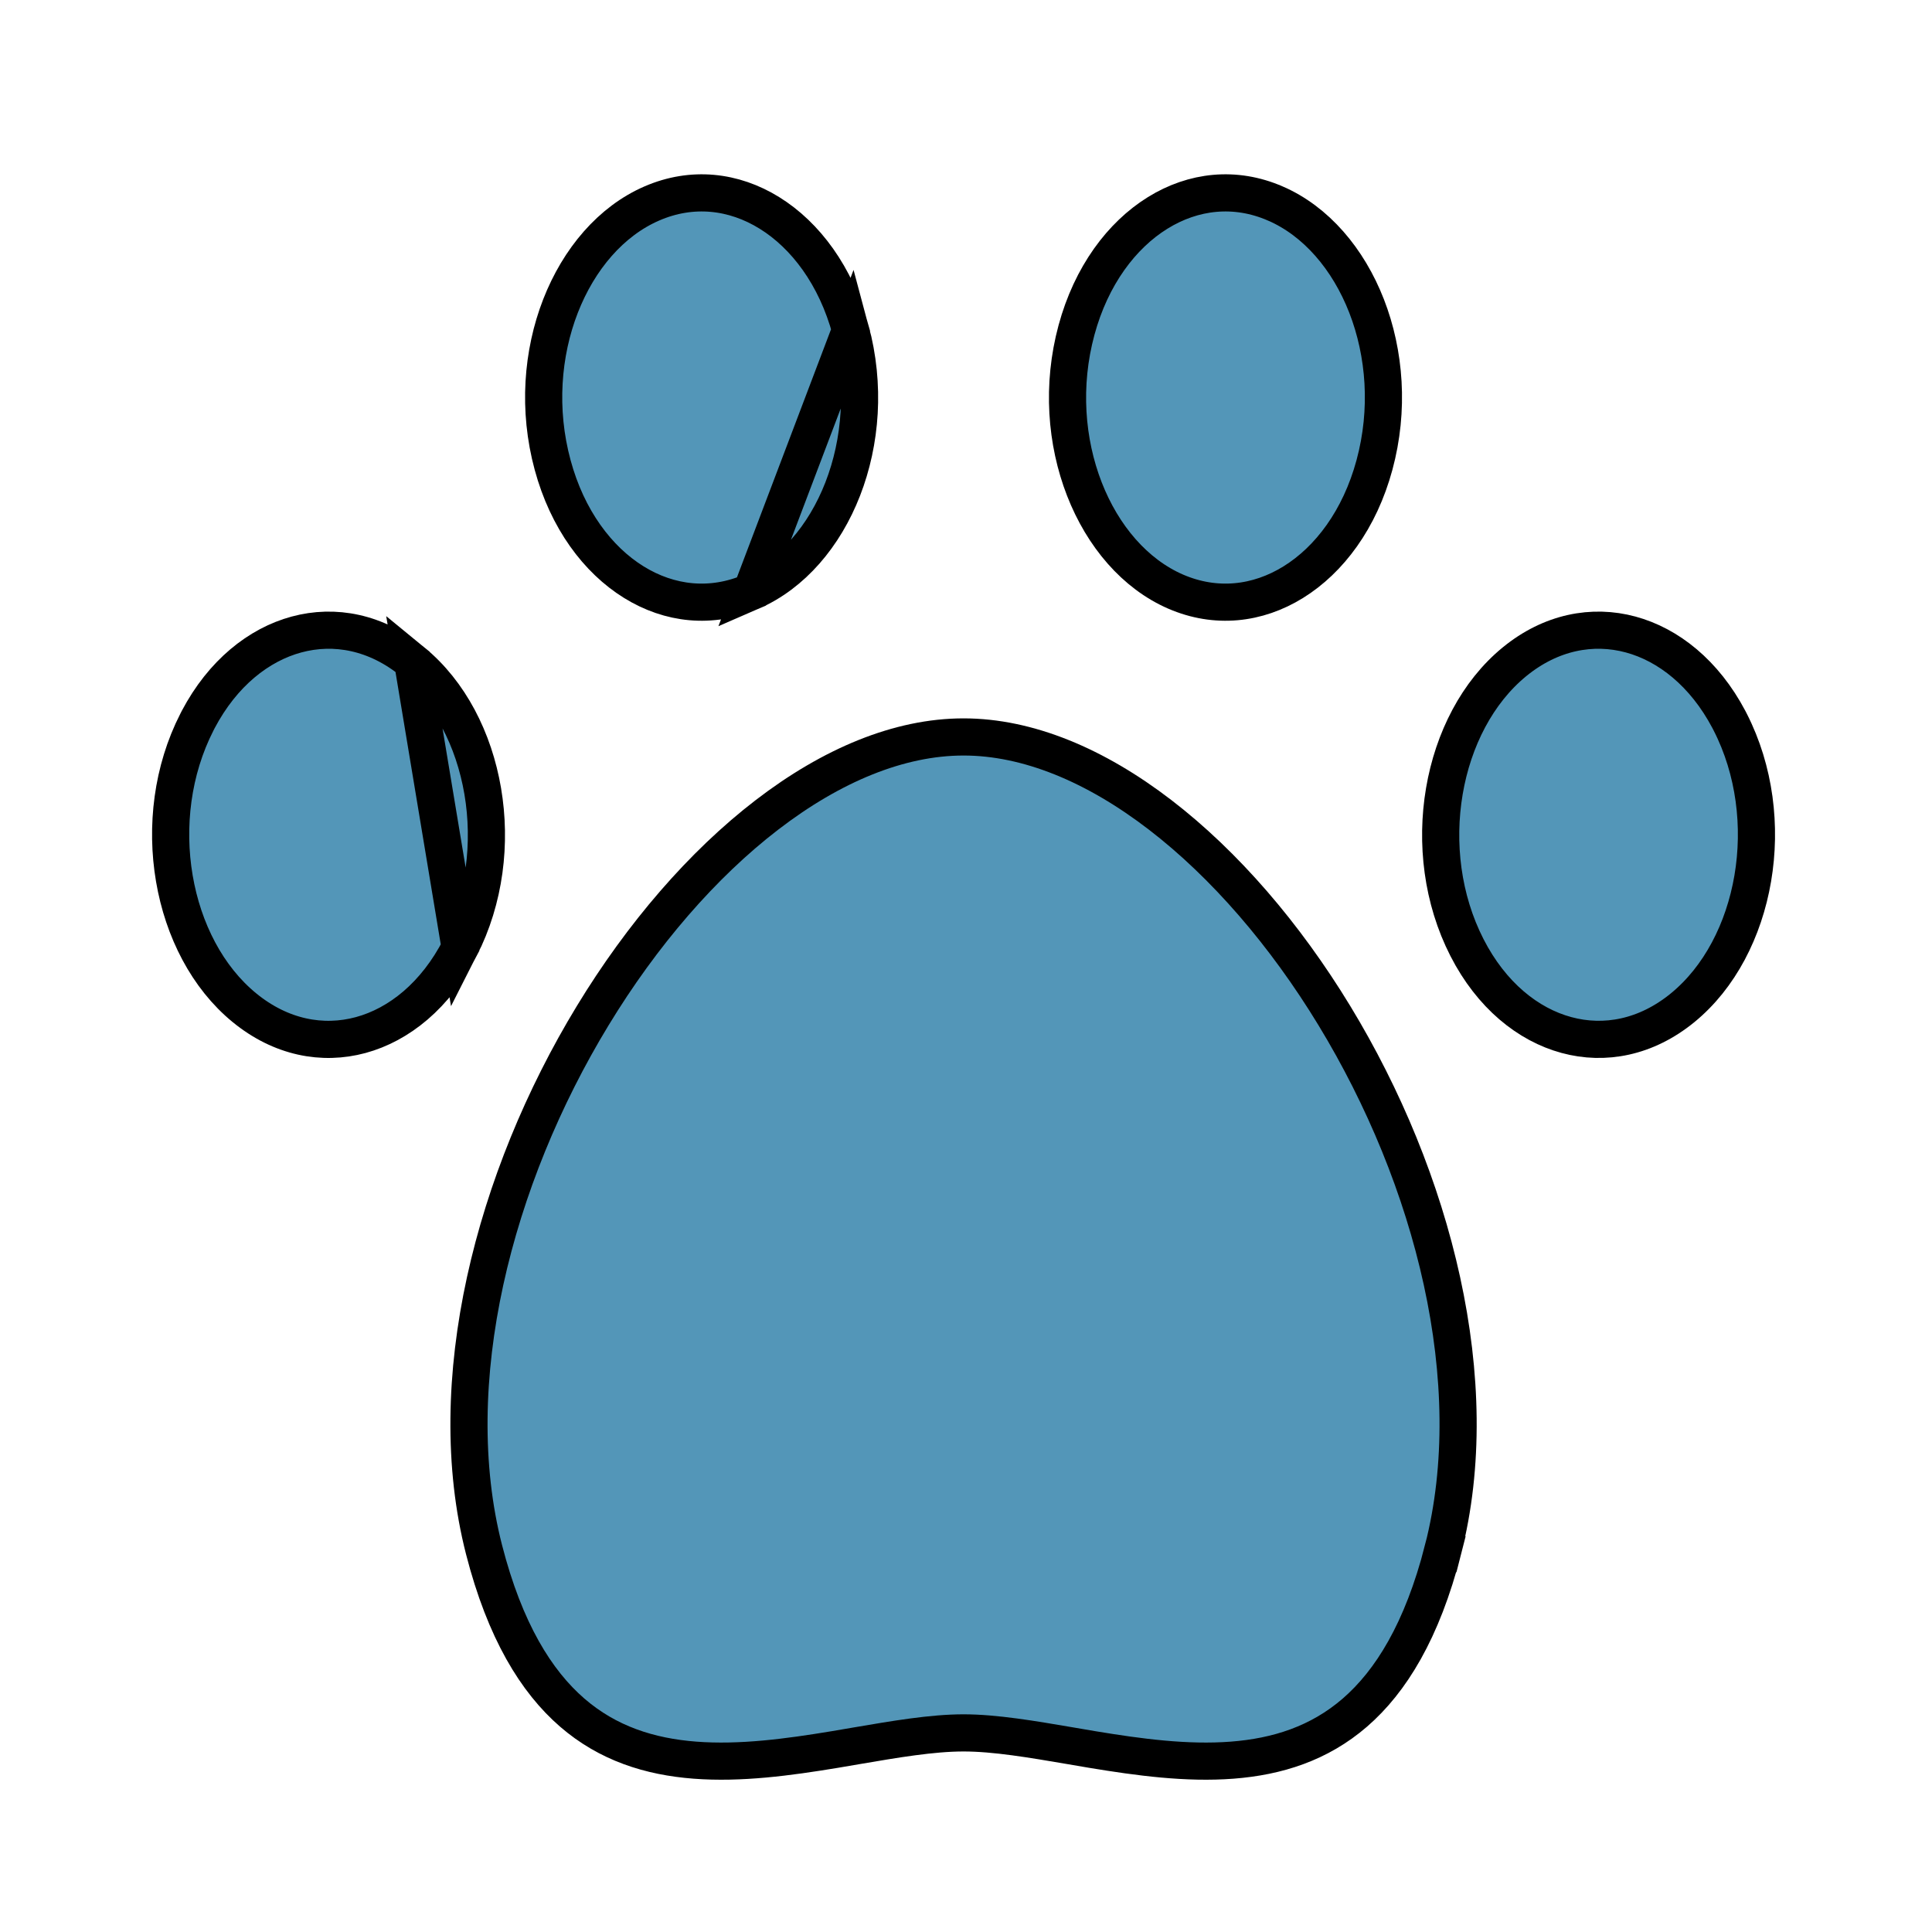 <svg width="52" height="52" viewBox="0 0 52 52" fill="none" xmlns="http://www.w3.org/2000/svg">
<g filter="url(#filter0_d_158_117)">
<path d="M22.894 4.884L22.894 4.884C22.498 3.421 21.679 2.331 20.71 1.731C19.748 1.134 18.624 1.008 17.545 1.476L17.545 1.476C15.353 2.425 14.07 5.546 14.874 8.514C15.27 9.979 16.089 11.068 17.058 11.668C18.021 12.265 19.144 12.391 20.224 11.924L22.894 4.884ZM22.894 4.884C23.698 7.853 22.416 10.974 20.224 11.924L22.894 4.884Z" fill="#5396B8" stroke="black"/>
<path d="M12.384 21.504L12.384 21.504C11.726 22.79 10.74 23.579 9.707 23.859C8.68 24.137 7.56 23.926 6.579 23.123L6.579 23.123C4.585 21.491 3.968 18.038 5.301 15.433L5.335 15.366C5.993 14.119 6.963 13.353 7.979 13.078C9.005 12.8 10.125 13.01 11.106 13.812L12.384 21.504ZM12.384 21.504C13.717 18.898 13.1 15.445 11.106 13.812L12.384 21.504Z" fill="#5396B8" stroke="black"/>
<path d="M34.323 1.476L34.324 1.476C36.516 2.425 37.798 5.546 36.994 8.514C36.598 9.979 35.779 11.068 34.81 11.668C33.847 12.265 32.724 12.391 31.644 11.924C29.452 10.974 28.17 7.853 28.974 4.884L28.974 4.884C29.37 3.421 30.189 2.331 31.158 1.731C32.121 1.134 33.244 1.008 34.323 1.476Z" fill="#5396B8" stroke="black"/>
<path d="M38.839 37.709L39.324 37.833L38.839 37.709C38.278 39.899 37.433 41.258 36.468 42.094C35.506 42.927 34.377 43.282 33.164 43.375C31.94 43.469 30.656 43.296 29.404 43.089C29.204 43.056 29.005 43.021 28.806 42.987C27.785 42.813 26.783 42.641 25.934 42.641C25.085 42.641 24.083 42.813 23.062 42.987C22.863 43.021 22.664 43.056 22.464 43.089C21.212 43.296 19.928 43.469 18.704 43.375C17.491 43.282 16.361 42.927 15.4 42.094C14.435 41.258 13.59 39.899 13.028 37.709C11.874 33.206 13.286 27.722 15.953 23.336C17.281 21.151 18.906 19.266 20.643 17.932C22.383 16.595 24.203 15.835 25.934 15.835C27.665 15.835 29.485 16.595 31.225 17.932C32.962 19.266 34.587 21.151 35.915 23.336C38.582 27.722 39.994 33.206 38.839 37.709Z" fill="#5396B8" stroke="black"/>
<path d="M43.89 13.078C44.905 13.353 45.875 14.119 46.533 15.365L46.568 15.433C47.9 18.038 47.283 21.491 45.289 23.123L45.289 23.123C44.308 23.926 43.188 24.137 42.162 23.858C41.129 23.579 40.142 22.79 39.484 21.504L39.484 21.504C38.151 18.898 38.768 15.445 40.762 13.812C41.743 13.01 42.863 12.8 43.89 13.078Z" fill="#5396B8" stroke="black"/>
</g>
<defs>
<filter id="filter0_d_158_117" x="0.093" y="0.691" width="51.681" height="51.21" filterUnits="userSpaceOnUse" color-interpolation-filters="sRGB">
<feFlood flood-opacity="0" result="BackgroundImageFix"/>
<feColorMatrix in="SourceAlpha" type="matrix" values="0 0 0 0 0 0 0 0 0 0 0 0 0 0 0 0 0 0 127 0" result="hardAlpha"/>
<feOffset dy="4"/>
<feGaussianBlur stdDeviation="2"/>
<feComposite in2="hardAlpha" operator="out"/>
<feColorMatrix type="matrix" values="0 0 0 0 0 0 0 0 0 0 0 0 0 0 0 0 0 0 0.25 0"/>
<feBlend mode="normal" in2="BackgroundImageFix" result="effect1_dropShadow_158_117"/>
<feBlend mode="normal" in="SourceGraphic" in2="effect1_dropShadow_158_117" result="shape"/>
</filter>
</defs>
</svg>
